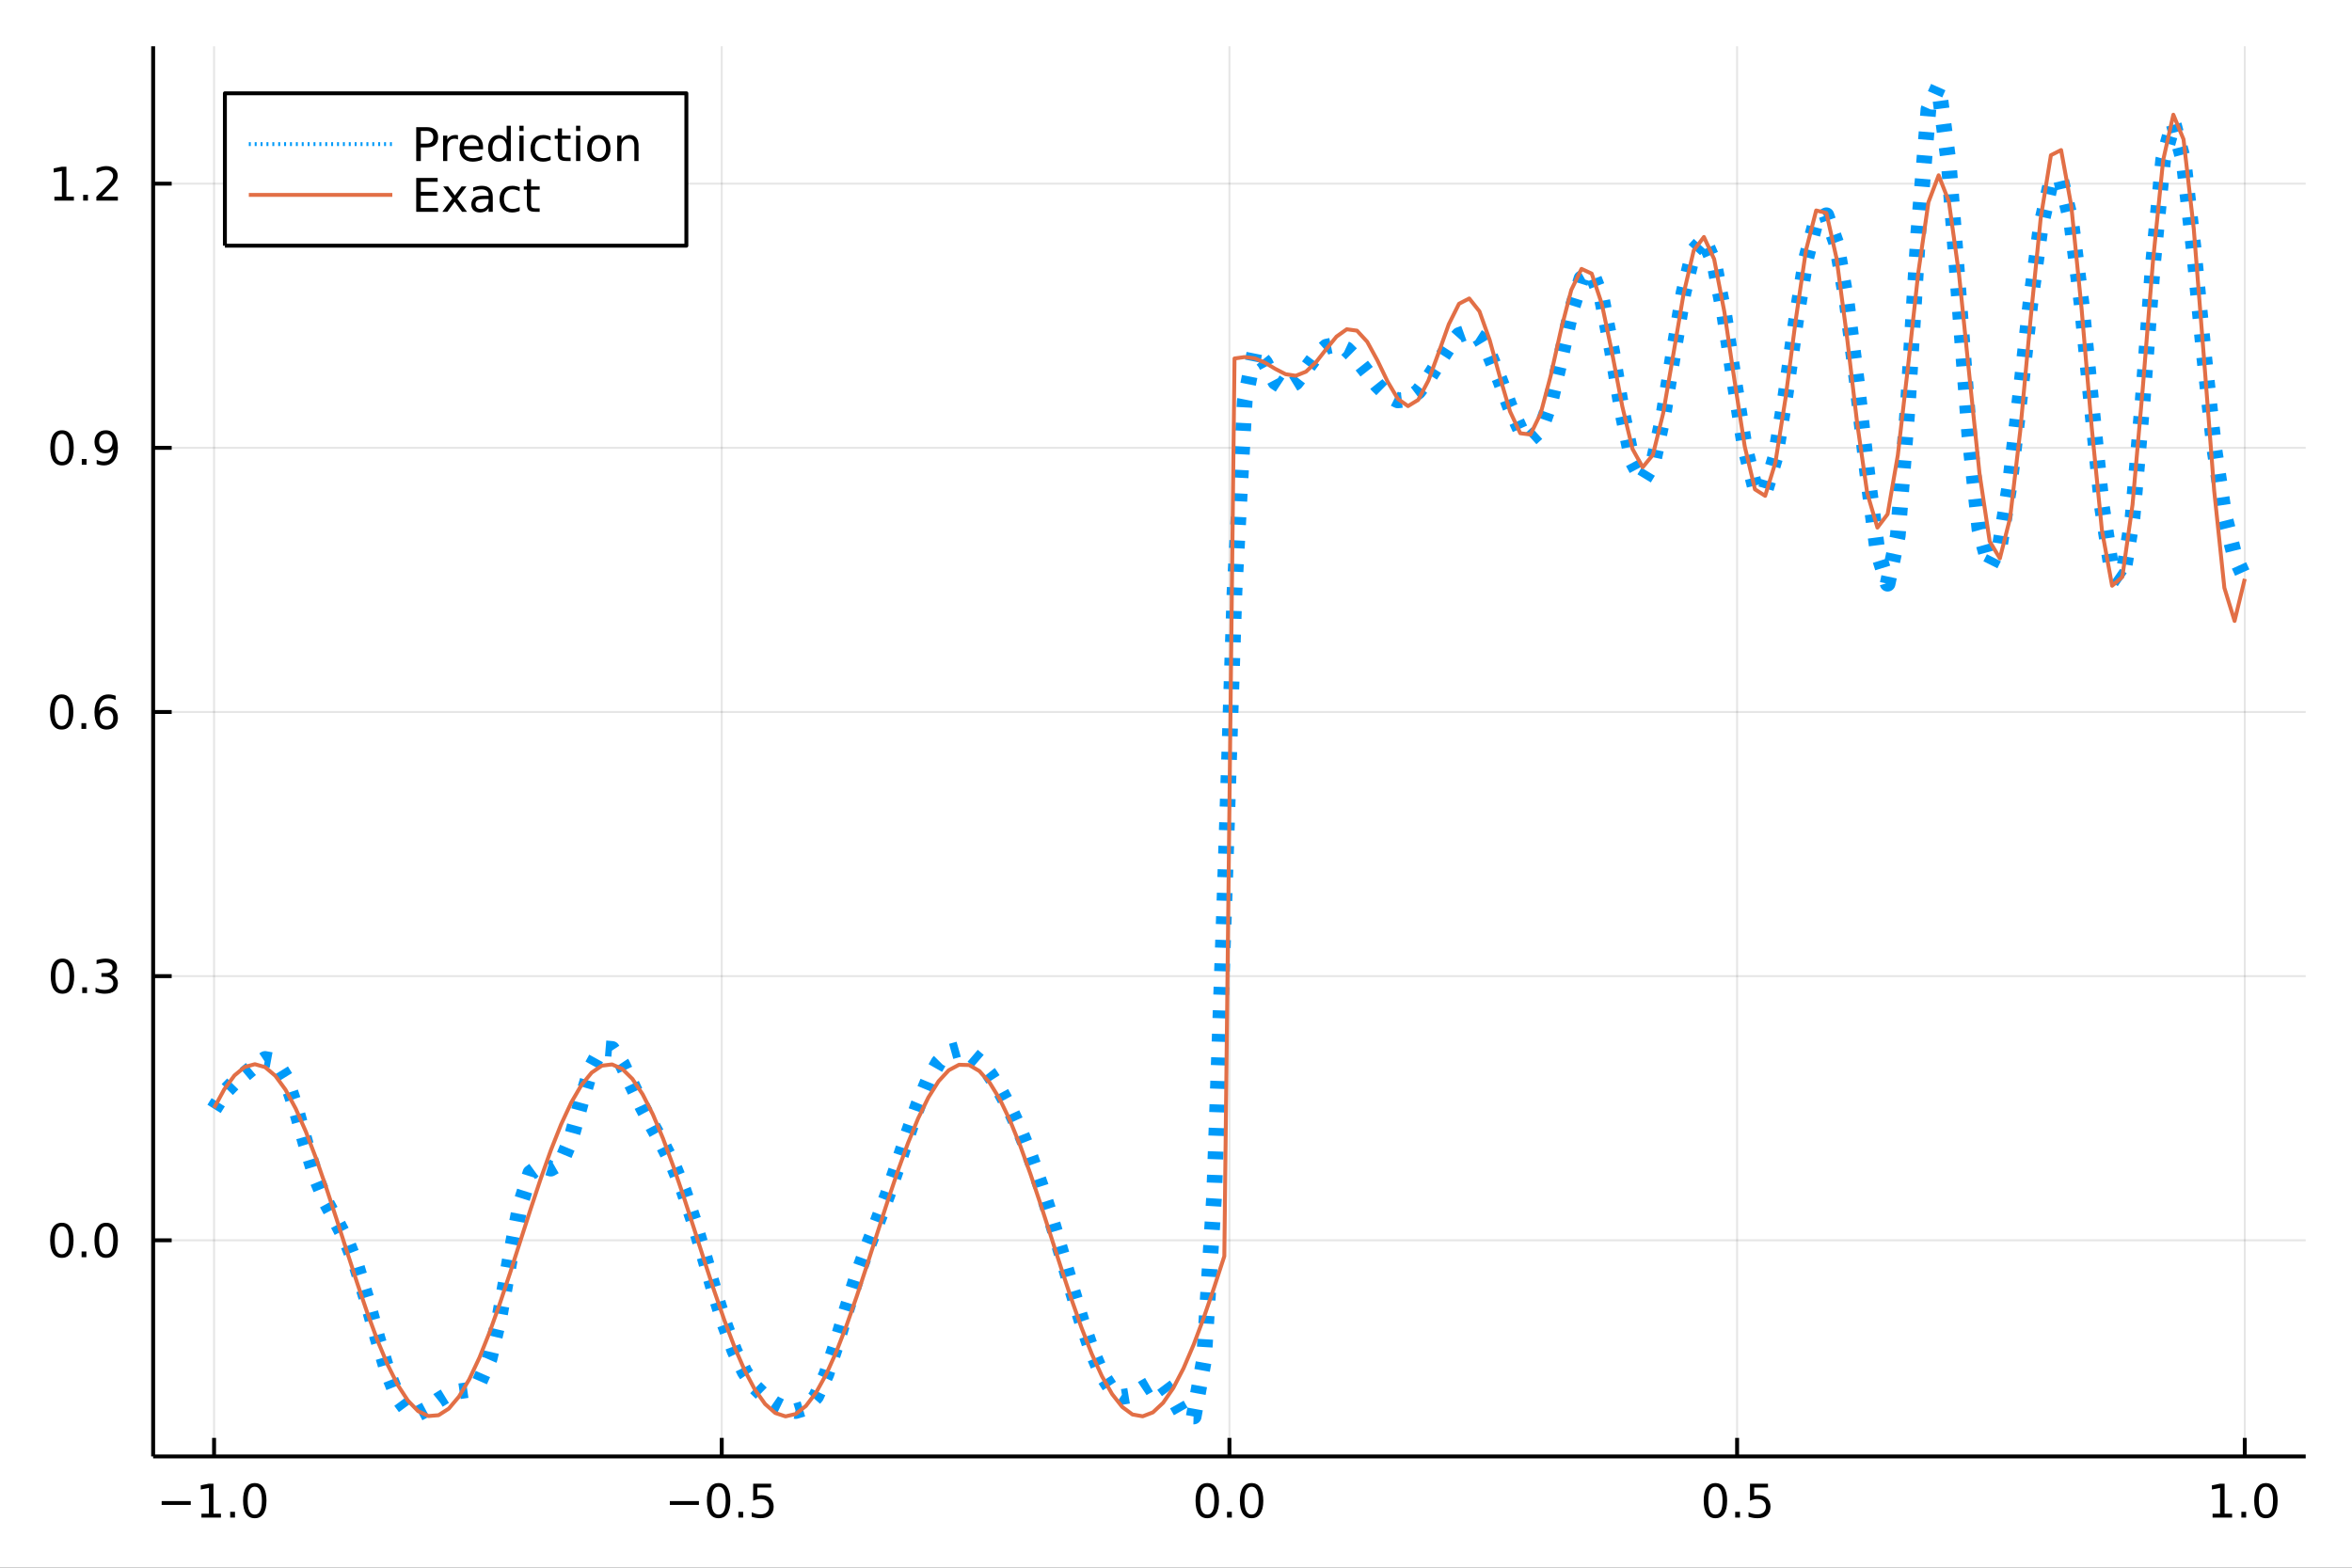<?xml version="1.0" encoding="utf-8"?>
<svg xmlns="http://www.w3.org/2000/svg" xmlns:xlink="http://www.w3.org/1999/xlink" width="600" height="400" viewBox="0 0 2400 1600">
<rect x="0" y="0" width="2400" height="1600" fill="#333333" stroke="none"/>
<defs>
  <clipPath id="clip270">
    <rect x="0" y="0" width="2400" height="1600"/>
  </clipPath>
</defs>
<path clip-path="url(#clip270)" d="
M0 1600 L2400 1600 L2400 0 L0 0  Z
  " fill="#ffffff" fill-rule="evenodd" fill-opacity="1"/>
<defs>
  <clipPath id="clip271">
    <rect x="480" y="0" width="1681" height="1600"/>
  </clipPath>
</defs>
<path clip-path="url(#clip270)" d="
M156.274 1486.45 L2352.76 1486.45 L2352.76 47.244 L156.274 47.244  Z
  " fill="#ffffff" fill-rule="evenodd" fill-opacity="1"/>
<defs>
  <clipPath id="clip272">
    <rect x="156" y="47" width="2197" height="1440"/>
  </clipPath>
</defs>
<polyline clip-path="url(#clip272)" style="stroke:#000000; stroke-linecap:butt; stroke-linejoin:round; stroke-width:2; stroke-opacity:0.1; fill:none" points="
  218.439,1486.45 218.439,47.244 
  "/>
<polyline clip-path="url(#clip272)" style="stroke:#000000; stroke-linecap:butt; stroke-linejoin:round; stroke-width:2; stroke-opacity:0.1; fill:none" points="
  736.477,1486.45 736.477,47.244 
  "/>
<polyline clip-path="url(#clip272)" style="stroke:#000000; stroke-linecap:butt; stroke-linejoin:round; stroke-width:2; stroke-opacity:0.1; fill:none" points="
  1254.52,1486.45 1254.52,47.244 
  "/>
<polyline clip-path="url(#clip272)" style="stroke:#000000; stroke-linecap:butt; stroke-linejoin:round; stroke-width:2; stroke-opacity:0.1; fill:none" points="
  1772.55,1486.45 1772.55,47.244 
  "/>
<polyline clip-path="url(#clip272)" style="stroke:#000000; stroke-linecap:butt; stroke-linejoin:round; stroke-width:2; stroke-opacity:0.1; fill:none" points="
  2290.59,1486.45 2290.59,47.244 
  "/>
<polyline clip-path="url(#clip270)" style="stroke:#000000; stroke-linecap:butt; stroke-linejoin:round; stroke-width:4; stroke-opacity:1; fill:none" points="
  156.274,1486.45 2352.76,1486.45 
  "/>
<polyline clip-path="url(#clip270)" style="stroke:#000000; stroke-linecap:butt; stroke-linejoin:round; stroke-width:4; stroke-opacity:1; fill:none" points="
  218.439,1486.45 218.439,1467.55 
  "/>
<polyline clip-path="url(#clip270)" style="stroke:#000000; stroke-linecap:butt; stroke-linejoin:round; stroke-width:4; stroke-opacity:1; fill:none" points="
  736.477,1486.45 736.477,1467.55 
  "/>
<polyline clip-path="url(#clip270)" style="stroke:#000000; stroke-linecap:butt; stroke-linejoin:round; stroke-width:4; stroke-opacity:1; fill:none" points="
  1254.52,1486.45 1254.52,1467.55 
  "/>
<polyline clip-path="url(#clip270)" style="stroke:#000000; stroke-linecap:butt; stroke-linejoin:round; stroke-width:4; stroke-opacity:1; fill:none" points="
  1772.55,1486.45 1772.55,1467.55 
  "/>
<polyline clip-path="url(#clip270)" style="stroke:#000000; stroke-linecap:butt; stroke-linejoin:round; stroke-width:4; stroke-opacity:1; fill:none" points="
  2290.59,1486.45 2290.59,1467.55 
  "/>
<path clip-path="url(#clip270)" d="M164.967 1532.02 L194.643 1532.02 L194.643 1535.95 L164.967 1535.95 L164.967 1532.02 Z" fill="#000000" fill-rule="evenodd" fill-opacity="1" /><path clip-path="url(#clip270)" d="M205.545 1544.91 L213.184 1544.91 L213.184 1518.55 L204.874 1520.21 L204.874 1515.95 L213.138 1514.29 L217.814 1514.29 L217.814 1544.91 L225.453 1544.91 L225.453 1548.85 L205.545 1548.85 L205.545 1544.91 Z" fill="#000000" fill-rule="evenodd" fill-opacity="1" /><path clip-path="url(#clip270)" d="M234.897 1542.97 L239.781 1542.97 L239.781 1548.85 L234.897 1548.85 L234.897 1542.97 Z" fill="#000000" fill-rule="evenodd" fill-opacity="1" /><path clip-path="url(#clip270)" d="M259.966 1517.37 Q256.355 1517.37 254.527 1520.93 Q252.721 1524.47 252.721 1531.6 Q252.721 1538.71 254.527 1542.27 Q256.355 1545.82 259.966 1545.82 Q263.601 1545.82 265.406 1542.27 Q267.235 1538.71 267.235 1531.6 Q267.235 1524.47 265.406 1520.93 Q263.601 1517.37 259.966 1517.37 M259.966 1513.66 Q265.776 1513.66 268.832 1518.27 Q271.911 1522.85 271.911 1531.6 Q271.911 1540.33 268.832 1544.94 Q265.776 1549.52 259.966 1549.52 Q254.156 1549.52 251.077 1544.94 Q248.022 1540.33 248.022 1531.6 Q248.022 1522.85 251.077 1518.27 Q254.156 1513.66 259.966 1513.66 Z" fill="#000000" fill-rule="evenodd" fill-opacity="1" /><path clip-path="url(#clip270)" d="M683.503 1532.02 L713.178 1532.02 L713.178 1535.95 L683.503 1535.95 L683.503 1532.02 Z" fill="#000000" fill-rule="evenodd" fill-opacity="1" /><path clip-path="url(#clip270)" d="M733.271 1517.37 Q729.66 1517.37 727.831 1520.93 Q726.026 1524.47 726.026 1531.6 Q726.026 1538.71 727.831 1542.27 Q729.66 1545.82 733.271 1545.82 Q736.905 1545.82 738.711 1542.27 Q740.539 1538.71 740.539 1531.6 Q740.539 1524.47 738.711 1520.93 Q736.905 1517.37 733.271 1517.37 M733.271 1513.66 Q739.081 1513.66 742.137 1518.27 Q745.215 1522.85 745.215 1531.6 Q745.215 1540.33 742.137 1544.94 Q739.081 1549.52 733.271 1549.52 Q727.461 1549.52 724.382 1544.94 Q721.327 1540.33 721.327 1531.6 Q721.327 1522.85 724.382 1518.27 Q727.461 1513.66 733.271 1513.66 Z" fill="#000000" fill-rule="evenodd" fill-opacity="1" /><path clip-path="url(#clip270)" d="M753.433 1542.97 L758.317 1542.97 L758.317 1548.85 L753.433 1548.85 L753.433 1542.97 Z" fill="#000000" fill-rule="evenodd" fill-opacity="1" /><path clip-path="url(#clip270)" d="M768.548 1514.29 L786.905 1514.29 L786.905 1518.22 L772.831 1518.22 L772.831 1526.7 Q773.849 1526.35 774.868 1526.19 Q775.886 1526 776.905 1526 Q782.692 1526 786.072 1529.17 Q789.451 1532.34 789.451 1537.76 Q789.451 1543.34 785.979 1546.44 Q782.507 1549.52 776.187 1549.52 Q774.011 1549.52 771.743 1549.15 Q769.498 1548.78 767.09 1548.04 L767.09 1543.34 Q769.173 1544.47 771.396 1545.03 Q773.618 1545.58 776.095 1545.58 Q780.099 1545.58 782.437 1543.48 Q784.775 1541.37 784.775 1537.76 Q784.775 1534.15 782.437 1532.04 Q780.099 1529.94 776.095 1529.94 Q774.22 1529.94 772.345 1530.35 Q770.493 1530.77 768.548 1531.65 L768.548 1514.29 Z" fill="#000000" fill-rule="evenodd" fill-opacity="1" /><path clip-path="url(#clip270)" d="M1231.9 1517.37 Q1228.29 1517.37 1226.46 1520.93 Q1224.65 1524.47 1224.65 1531.6 Q1224.65 1538.71 1226.46 1542.27 Q1228.29 1545.82 1231.9 1545.82 Q1235.53 1545.82 1237.34 1542.27 Q1239.17 1538.71 1239.17 1531.6 Q1239.17 1524.47 1237.34 1520.93 Q1235.53 1517.37 1231.9 1517.37 M1231.9 1513.66 Q1237.71 1513.66 1240.77 1518.27 Q1243.84 1522.85 1243.84 1531.6 Q1243.84 1540.33 1240.77 1544.94 Q1237.71 1549.52 1231.9 1549.52 Q1226.09 1549.52 1223.01 1544.94 Q1219.96 1540.33 1219.96 1531.6 Q1219.96 1522.85 1223.01 1518.27 Q1226.09 1513.66 1231.9 1513.66 Z" fill="#000000" fill-rule="evenodd" fill-opacity="1" /><path clip-path="url(#clip270)" d="M1252.06 1542.97 L1256.95 1542.97 L1256.95 1548.85 L1252.06 1548.85 L1252.06 1542.97 Z" fill="#000000" fill-rule="evenodd" fill-opacity="1" /><path clip-path="url(#clip270)" d="M1277.13 1517.37 Q1273.52 1517.37 1271.69 1520.93 Q1269.89 1524.47 1269.89 1531.6 Q1269.89 1538.71 1271.69 1542.27 Q1273.52 1545.82 1277.13 1545.82 Q1280.76 1545.82 1282.57 1542.27 Q1284.4 1538.71 1284.4 1531.6 Q1284.4 1524.47 1282.57 1520.93 Q1280.76 1517.37 1277.13 1517.37 M1277.13 1513.66 Q1282.94 1513.66 1286 1518.27 Q1289.08 1522.85 1289.08 1531.6 Q1289.08 1540.33 1286 1544.94 Q1282.94 1549.52 1277.13 1549.52 Q1271.32 1549.52 1268.24 1544.94 Q1265.19 1540.33 1265.19 1531.6 Q1265.19 1522.85 1268.24 1518.27 Q1271.32 1513.66 1277.13 1513.66 Z" fill="#000000" fill-rule="evenodd" fill-opacity="1" /><path clip-path="url(#clip270)" d="M1750.44 1517.37 Q1746.82 1517.37 1745 1520.93 Q1743.19 1524.47 1743.19 1531.6 Q1743.19 1538.71 1745 1542.27 Q1746.82 1545.82 1750.44 1545.82 Q1754.07 1545.82 1755.88 1542.27 Q1757.7 1538.71 1757.7 1531.6 Q1757.7 1524.47 1755.88 1520.93 Q1754.07 1517.37 1750.44 1517.37 M1750.44 1513.66 Q1756.25 1513.66 1759.3 1518.27 Q1762.38 1522.85 1762.38 1531.6 Q1762.38 1540.33 1759.3 1544.94 Q1756.25 1549.52 1750.44 1549.52 Q1744.63 1549.52 1741.55 1544.94 Q1738.49 1540.33 1738.49 1531.6 Q1738.49 1522.85 1741.55 1518.27 Q1744.63 1513.66 1750.44 1513.66 Z" fill="#000000" fill-rule="evenodd" fill-opacity="1" /><path clip-path="url(#clip270)" d="M1770.6 1542.97 L1775.48 1542.97 L1775.48 1548.85 L1770.6 1548.85 L1770.6 1542.97 Z" fill="#000000" fill-rule="evenodd" fill-opacity="1" /><path clip-path="url(#clip270)" d="M1785.71 1514.29 L1804.07 1514.29 L1804.07 1518.22 L1790 1518.22 L1790 1526.7 Q1791.01 1526.35 1792.03 1526.19 Q1793.05 1526 1794.07 1526 Q1799.86 1526 1803.24 1529.17 Q1806.62 1532.34 1806.62 1537.76 Q1806.62 1543.34 1803.14 1546.44 Q1799.67 1549.52 1793.35 1549.52 Q1791.18 1549.52 1788.91 1549.15 Q1786.66 1548.78 1784.25 1548.04 L1784.25 1543.34 Q1786.34 1544.47 1788.56 1545.03 Q1790.78 1545.58 1793.26 1545.58 Q1797.26 1545.58 1799.6 1543.48 Q1801.94 1541.37 1801.94 1537.76 Q1801.94 1534.15 1799.6 1532.04 Q1797.26 1529.94 1793.26 1529.94 Q1791.38 1529.94 1789.51 1530.35 Q1787.66 1530.77 1785.71 1531.65 L1785.71 1514.29 Z" fill="#000000" fill-rule="evenodd" fill-opacity="1" /><path clip-path="url(#clip270)" d="M2257.74 1544.91 L2265.38 1544.91 L2265.38 1518.55 L2257.07 1520.21 L2257.07 1515.95 L2265.34 1514.29 L2270.01 1514.29 L2270.01 1544.91 L2277.65 1544.91 L2277.65 1548.85 L2257.74 1548.85 L2257.74 1544.91 Z" fill="#000000" fill-rule="evenodd" fill-opacity="1" /><path clip-path="url(#clip270)" d="M2287.1 1542.97 L2291.98 1542.97 L2291.98 1548.85 L2287.1 1548.85 L2287.1 1542.97 Z" fill="#000000" fill-rule="evenodd" fill-opacity="1" /><path clip-path="url(#clip270)" d="M2312.17 1517.37 Q2308.55 1517.37 2306.73 1520.93 Q2304.92 1524.47 2304.92 1531.6 Q2304.92 1538.71 2306.73 1542.27 Q2308.55 1545.82 2312.17 1545.82 Q2315.8 1545.82 2317.61 1542.27 Q2319.43 1538.71 2319.43 1531.6 Q2319.43 1524.47 2317.61 1520.93 Q2315.8 1517.37 2312.17 1517.37 M2312.17 1513.66 Q2317.98 1513.66 2321.03 1518.27 Q2324.11 1522.85 2324.11 1531.6 Q2324.11 1540.33 2321.03 1544.94 Q2317.98 1549.52 2312.17 1549.52 Q2306.36 1549.52 2303.28 1544.94 Q2300.22 1540.33 2300.22 1531.6 Q2300.22 1522.85 2303.28 1518.27 Q2306.36 1513.66 2312.17 1513.66 Z" fill="#000000" fill-rule="evenodd" fill-opacity="1" /><polyline clip-path="url(#clip272)" style="stroke:#000000; stroke-linecap:butt; stroke-linejoin:round; stroke-width:2; stroke-opacity:0.1; fill:none" points="
  156.274,1265.86 2352.76,1265.86 
  "/>
<polyline clip-path="url(#clip272)" style="stroke:#000000; stroke-linecap:butt; stroke-linejoin:round; stroke-width:2; stroke-opacity:0.1; fill:none" points="
  156.274,996.257 2352.76,996.257 
  "/>
<polyline clip-path="url(#clip272)" style="stroke:#000000; stroke-linecap:butt; stroke-linejoin:round; stroke-width:2; stroke-opacity:0.1; fill:none" points="
  156.274,726.653 2352.76,726.653 
  "/>
<polyline clip-path="url(#clip272)" style="stroke:#000000; stroke-linecap:butt; stroke-linejoin:round; stroke-width:2; stroke-opacity:0.1; fill:none" points="
  156.274,457.049 2352.76,457.049 
  "/>
<polyline clip-path="url(#clip272)" style="stroke:#000000; stroke-linecap:butt; stroke-linejoin:round; stroke-width:2; stroke-opacity:0.1; fill:none" points="
  156.274,187.445 2352.76,187.445 
  "/>
<polyline clip-path="url(#clip270)" style="stroke:#000000; stroke-linecap:butt; stroke-linejoin:round; stroke-width:4; stroke-opacity:1; fill:none" points="
  156.274,1486.45 156.274,47.244 
  "/>
<polyline clip-path="url(#clip270)" style="stroke:#000000; stroke-linecap:butt; stroke-linejoin:round; stroke-width:4; stroke-opacity:1; fill:none" points="
  156.274,1265.86 175.172,1265.86 
  "/>
<polyline clip-path="url(#clip270)" style="stroke:#000000; stroke-linecap:butt; stroke-linejoin:round; stroke-width:4; stroke-opacity:1; fill:none" points="
  156.274,996.257 175.172,996.257 
  "/>
<polyline clip-path="url(#clip270)" style="stroke:#000000; stroke-linecap:butt; stroke-linejoin:round; stroke-width:4; stroke-opacity:1; fill:none" points="
  156.274,726.653 175.172,726.653 
  "/>
<polyline clip-path="url(#clip270)" style="stroke:#000000; stroke-linecap:butt; stroke-linejoin:round; stroke-width:4; stroke-opacity:1; fill:none" points="
  156.274,457.049 175.172,457.049 
  "/>
<polyline clip-path="url(#clip270)" style="stroke:#000000; stroke-linecap:butt; stroke-linejoin:round; stroke-width:4; stroke-opacity:1; fill:none" points="
  156.274,187.445 175.172,187.445 
  "/>
<path clip-path="url(#clip270)" d="M63.099 1251.66 Q59.487 1251.66 57.659 1255.22 Q55.853 1258.77 55.853 1265.9 Q55.853 1273 57.659 1276.57 Q59.487 1280.11 63.099 1280.11 Q66.733 1280.11 68.538 1276.57 Q70.367 1273 70.367 1265.9 Q70.367 1258.77 68.538 1255.22 Q66.733 1251.66 63.099 1251.66 M63.099 1247.96 Q68.909 1247.96 71.964 1252.56 Q75.043 1257.15 75.043 1265.9 Q75.043 1274.62 71.964 1279.23 Q68.909 1283.81 63.099 1283.81 Q57.288 1283.81 54.21 1279.23 Q51.154 1274.62 51.154 1265.9 Q51.154 1257.15 54.21 1252.56 Q57.288 1247.96 63.099 1247.96 Z" fill="#000000" fill-rule="evenodd" fill-opacity="1" /><path clip-path="url(#clip270)" d="M83.26 1277.26 L88.145 1277.26 L88.145 1283.14 L83.26 1283.14 L83.26 1277.26 Z" fill="#000000" fill-rule="evenodd" fill-opacity="1" /><path clip-path="url(#clip270)" d="M108.33 1251.66 Q104.719 1251.66 102.89 1255.22 Q101.084 1258.77 101.084 1265.9 Q101.084 1273 102.89 1276.57 Q104.719 1280.11 108.33 1280.11 Q111.964 1280.11 113.77 1276.57 Q115.598 1273 115.598 1265.9 Q115.598 1258.77 113.77 1255.22 Q111.964 1251.66 108.33 1251.66 M108.33 1247.96 Q114.14 1247.96 117.195 1252.56 Q120.274 1257.15 120.274 1265.9 Q120.274 1274.62 117.195 1279.23 Q114.14 1283.81 108.33 1283.81 Q102.52 1283.81 99.441 1279.23 Q96.385 1274.62 96.385 1265.9 Q96.385 1257.15 99.441 1252.56 Q102.52 1247.96 108.33 1247.96 Z" fill="#000000" fill-rule="evenodd" fill-opacity="1" /><path clip-path="url(#clip270)" d="M63.747 982.056 Q60.136 982.056 58.307 985.621 Q56.501 989.162 56.501 996.292 Q56.501 1003.4 58.307 1006.96 Q60.136 1010.5 63.747 1010.5 Q67.381 1010.5 69.186 1006.96 Q71.015 1003.4 71.015 996.292 Q71.015 989.162 69.186 985.621 Q67.381 982.056 63.747 982.056 M63.747 978.352 Q69.557 978.352 72.612 982.959 Q75.691 987.542 75.691 996.292 Q75.691 1005.02 72.612 1009.63 Q69.557 1014.21 63.747 1014.21 Q57.937 1014.21 54.858 1009.63 Q51.802 1005.02 51.802 996.292 Q51.802 987.542 54.858 982.959 Q57.937 978.352 63.747 978.352 Z" fill="#000000" fill-rule="evenodd" fill-opacity="1" /><path clip-path="url(#clip270)" d="M83.909 1007.66 L88.793 1007.66 L88.793 1013.54 L83.909 1013.54 L83.909 1007.66 Z" fill="#000000" fill-rule="evenodd" fill-opacity="1" /><path clip-path="url(#clip270)" d="M113.145 994.903 Q116.501 995.621 118.376 997.889 Q120.274 1000.16 120.274 1003.49 Q120.274 1008.61 116.756 1011.41 Q113.237 1014.21 106.756 1014.21 Q104.58 1014.21 102.265 1013.77 Q99.973 1013.35 97.52 1012.5 L97.52 1007.98 Q99.464 1009.12 101.779 1009.69 Q104.094 1010.27 106.617 1010.27 Q111.015 1010.27 113.307 1008.54 Q115.621 1006.8 115.621 1003.49 Q115.621 1000.44 113.469 998.722 Q111.339 996.986 107.52 996.986 L103.492 996.986 L103.492 993.144 L107.705 993.144 Q111.154 993.144 112.983 991.778 Q114.811 990.389 114.811 987.796 Q114.811 985.134 112.913 983.722 Q111.038 982.287 107.52 982.287 Q105.598 982.287 103.399 982.704 Q101.2 983.121 98.561 984 L98.561 979.834 Q101.223 979.093 103.538 978.722 Q105.876 978.352 107.936 978.352 Q113.26 978.352 116.362 980.783 Q119.464 983.19 119.464 987.31 Q119.464 990.181 117.82 992.171 Q116.177 994.139 113.145 994.903 Z" fill="#000000" fill-rule="evenodd" fill-opacity="1" /><path clip-path="url(#clip270)" d="M62.937 712.452 Q59.325 712.452 57.497 716.016 Q55.691 719.558 55.691 726.688 Q55.691 733.794 57.497 737.359 Q59.325 740.901 62.937 740.901 Q66.571 740.901 68.376 737.359 Q70.205 733.794 70.205 726.688 Q70.205 719.558 68.376 716.016 Q66.571 712.452 62.937 712.452 M62.937 708.748 Q68.747 708.748 71.802 713.354 Q74.881 717.938 74.881 726.688 Q74.881 735.415 71.802 740.021 Q68.747 744.604 62.937 744.604 Q57.126 744.604 54.048 740.021 Q50.992 735.415 50.992 726.688 Q50.992 717.938 54.048 713.354 Q57.126 708.748 62.937 708.748 Z" fill="#000000" fill-rule="evenodd" fill-opacity="1" /><path clip-path="url(#clip270)" d="M83.098 738.053 L87.983 738.053 L87.983 743.933 L83.098 743.933 L83.098 738.053 Z" fill="#000000" fill-rule="evenodd" fill-opacity="1" /><path clip-path="url(#clip270)" d="M108.746 724.79 Q105.598 724.79 103.746 726.942 Q101.918 729.095 101.918 732.845 Q101.918 736.572 103.746 738.748 Q105.598 740.901 108.746 740.901 Q111.895 740.901 113.723 738.748 Q115.575 736.572 115.575 732.845 Q115.575 729.095 113.723 726.942 Q111.895 724.79 108.746 724.79 M118.029 710.137 L118.029 714.396 Q116.27 713.563 114.464 713.123 Q112.682 712.683 110.922 712.683 Q106.293 712.683 103.839 715.808 Q101.409 718.933 101.061 725.253 Q102.427 723.239 104.487 722.174 Q106.547 721.086 109.024 721.086 Q114.233 721.086 117.242 724.257 Q120.274 727.405 120.274 732.845 Q120.274 738.169 117.126 741.387 Q113.978 744.604 108.746 744.604 Q102.751 744.604 99.58 740.021 Q96.409 735.415 96.409 726.688 Q96.409 718.493 100.297 713.632 Q104.186 708.748 110.737 708.748 Q112.496 708.748 114.279 709.095 Q116.084 709.442 118.029 710.137 Z" fill="#000000" fill-rule="evenodd" fill-opacity="1" /><path clip-path="url(#clip270)" d="M63.284 442.848 Q59.673 442.848 57.844 446.412 Q56.038 449.954 56.038 457.084 Q56.038 464.19 57.844 467.755 Q59.673 471.297 63.284 471.297 Q66.918 471.297 68.724 467.755 Q70.552 464.19 70.552 457.084 Q70.552 449.954 68.724 446.412 Q66.918 442.848 63.284 442.848 M63.284 439.144 Q69.094 439.144 72.149 443.75 Q75.228 448.334 75.228 457.084 Q75.228 465.81 72.149 470.417 Q69.094 475 63.284 475 Q57.474 475 54.395 470.417 Q51.339 465.81 51.339 457.084 Q51.339 448.334 54.395 443.75 Q57.474 439.144 63.284 439.144 Z" fill="#000000" fill-rule="evenodd" fill-opacity="1" /><path clip-path="url(#clip270)" d="M83.446 468.449 L88.33 468.449 L88.33 474.329 L83.446 474.329 L83.446 468.449 Z" fill="#000000" fill-rule="evenodd" fill-opacity="1" /><path clip-path="url(#clip270)" d="M98.654 473.611 L98.654 469.352 Q100.413 470.185 102.219 470.625 Q104.024 471.065 105.76 471.065 Q110.39 471.065 112.82 467.963 Q115.274 464.838 115.621 458.496 Q114.279 460.486 112.219 461.551 Q110.158 462.616 107.658 462.616 Q102.473 462.616 99.441 459.491 Q96.432 456.343 96.432 450.903 Q96.432 445.579 99.58 442.361 Q102.728 439.144 107.959 439.144 Q113.955 439.144 117.103 443.75 Q120.274 448.334 120.274 457.084 Q120.274 465.255 116.385 470.139 Q112.52 475 105.969 475 Q104.209 475 102.404 474.653 Q100.598 474.306 98.654 473.611 M107.959 458.959 Q111.108 458.959 112.936 456.806 Q114.788 454.653 114.788 450.903 Q114.788 447.176 112.936 445.024 Q111.108 442.848 107.959 442.848 Q104.811 442.848 102.959 445.024 Q101.131 447.176 101.131 450.903 Q101.131 454.653 102.959 456.806 Q104.811 458.959 107.959 458.959 Z" fill="#000000" fill-rule="evenodd" fill-opacity="1" /><path clip-path="url(#clip270)" d="M55.506 200.79 L63.145 200.79 L63.145 174.424 L54.835 176.091 L54.835 171.831 L63.099 170.165 L67.774 170.165 L67.774 200.79 L75.413 200.79 L75.413 204.725 L55.506 204.725 L55.506 200.79 Z" fill="#000000" fill-rule="evenodd" fill-opacity="1" /><path clip-path="url(#clip270)" d="M84.858 198.845 L89.742 198.845 L89.742 204.725 L84.858 204.725 L84.858 198.845 Z" fill="#000000" fill-rule="evenodd" fill-opacity="1" /><path clip-path="url(#clip270)" d="M103.955 200.79 L120.274 200.79 L120.274 204.725 L98.33 204.725 L98.33 200.79 Q100.992 198.035 105.575 193.405 Q110.182 188.753 111.362 187.41 Q113.608 184.887 114.487 183.151 Q115.39 181.392 115.39 179.702 Q115.39 176.947 113.445 175.211 Q111.524 173.475 108.422 173.475 Q106.223 173.475 103.77 174.239 Q101.339 175.003 98.561 176.554 L98.561 171.831 Q101.385 170.697 103.839 170.119 Q106.293 169.54 108.33 169.54 Q113.7 169.54 116.895 172.225 Q120.089 174.91 120.089 179.401 Q120.089 181.53 119.279 183.452 Q118.492 185.35 116.385 187.942 Q115.807 188.614 112.705 191.831 Q109.603 195.026 103.955 200.79 Z" fill="#000000" fill-rule="evenodd" fill-opacity="1" /><polyline clip-path="url(#clip272)" style="stroke:#009af9; stroke-linecap:butt; stroke-linejoin:round; stroke-width:16; stroke-opacity:1; fill:none" stroke-dasharray="8, 16" points="
  218.439,1131.76 228.852,1115.13 239.264,1104.51 249.677,1096.41 260.09,1087.68 270.503,1080.77 280.916,1082.7 291.329,1099.53 301.741,1130.65 312.154,1168.11 
  322.567,1202.01 332.98,1227.38 343.393,1246.69 353.805,1266.73 364.218,1293.28 374.631,1327.37 385.044,1365.11 395.457,1400.03 405.87,1426.16 416.282,1440.26 
  426.695,1442.76 437.108,1437.24 447.521,1428.92 457.934,1422.56 468.347,1420.01 478.759,1418.49 489.172,1410.52 499.585,1386.81 509.998,1342.64 520.411,1284.42 
  530.824,1229.84 541.236,1196.97 551.649,1189.41 562.062,1192.74 572.475,1186.8 582.888,1161.68 593.301,1123.68 603.713,1088.56 614.126,1069.63 624.539,1070.52 
  634.952,1086.12 645.365,1108.15 655.777,1130.21 666.19,1149.92 676.603,1168.59 687.016,1189.3 697.429,1214.75 707.842,1245.78 718.254,1280.91 728.667,1317.03 
  739.08,1350.59 749.493,1378.8 759.906,1400.32 770.319,1415.46 780.731,1425.7 791.144,1432.86 801.557,1437.92 811.97,1440.16 822.383,1437.02 832.796,1425.18 
  843.208,1402.71 853.621,1371.23 864.034,1336.02 874.447,1302.83 884.86,1273.91 895.273,1247.25 905.685,1219.44 916.098,1189.04 926.511,1157.41 936.924,1127.53 
  947.337,1102.44 957.749,1084.21 968.162,1073.74 978.575,1070.82 988.988,1074.47 999.401,1083.37 1009.81,1096.3 1020.23,1112.54 1030.64,1131.85 1041.05,1154.39 
  1051.46,1180.42 1061.88,1209.98 1072.29,1242.71 1082.7,1277.66 1093.12,1313.34 1103.53,1347.68 1113.94,1378.3 1124.35,1402.71 1134.77,1418.85 1145.18,1425.66 
  1155.59,1423.9 1166.01,1416.94 1176.42,1410.93 1186.83,1413.15 1197.24,1427.1 1207.66,1445.46 1218.07,1445.72 1228.48,1388.6 1238.9,1220.4 1249.31,923.25 
  1259.72,603.398 1270.13,409.344 1280.55,357.359 1290.96,370.26 1301.37,389.922 1311.79,396.76 1322.2,390.366 1332.61,376.821 1343.02,362.97 1353.44,353.784 
  1363.85,351.621 1374.26,356.519 1384.68,366.858 1395.09,380.06 1405.5,393.192 1415.91,403.471 1426.33,408.675 1436.74,407.463 1447.15,399.638 1457.57,386.293 
  1467.98,369.826 1478.39,353.7 1488.8,341.914 1499.22,338.168 1509.63,344.87 1520.04,362.204 1530.45,387.546 1540.87,415.443 1551.28,438.33 1561.69,448.113 
  1572.11,438.646 1582.52,408.669 1592.93,363.994 1603.34,317.213 1613.76,284.152 1624.17,278.241 1634.58,304.978 1645,358.33 1655.41,421.118 1665.82,471.13 
  1676.23,490.667 1686.65,473.479 1697.06,425.487 1707.47,361.161 1717.89,298.767 1728.3,255.723 1738.71,244.278 1749.12,268.273 1759.54,321.934 1769.95,391.01 
  1780.36,456.018 1790.78,497.363 1801.19,501.631 1811.6,466.734 1822.01,402.934 1832.43,328.769 1842.84,264.266 1853.25,225.099 1863.67,219.677 1874.08,249.096 
  1884.49,308.857 1894.9,390.77 1905.32,482.45 1915.73,562.36 1926.14,595.738 1936.56,546.592 1946.97,410.584 1957.38,238.267 1967.79,111.492 1978.21,87.976 
  1988.62,167.788 1999.03,305.267 2009.45,443.425 2019.86,540.411 2030.27,577.891 2040.68,557.236 2051.1,492.158 2061.51,402.326 2071.92,308.912 2082.33,231.589 
  2092.75,186.365 2103.16,183.74 2113.57,226.827 2123.99,309.445 2134.4,414.872 2144.81,516.846 2155.22,584.514 2165.64,591.717 2176.05,528.241 2186.46,408.201 
  2196.88,269.89 2207.29,162.942 2217.7,125.345 2228.11,164.008 2238.53,254.94 2248.94,362.132 2259.35,457.04 2269.77,525.749 2280.18,567.04 2290.59,590.111 
  
  "/>
<polyline clip-path="url(#clip272)" style="stroke:#e26f46; stroke-linecap:butt; stroke-linejoin:round; stroke-width:4; stroke-opacity:1; fill:none" points="
  218.439,1130.88 228.852,1111.73 239.264,1097.61 249.677,1088.98 260.09,1086.13 270.503,1089.14 280.916,1097.91 291.329,1112.17 301.741,1131.45 312.154,1155.11 
  322.567,1182.39 332.98,1212.39 343.393,1244.13 353.805,1276.59 364.218,1308.69 374.631,1339.4 385.044,1367.71 395.457,1392.69 405.87,1413.54 416.282,1429.56 
  426.695,1440.24 437.108,1445.23 447.521,1444.37 457.934,1437.68 468.347,1425.38 478.759,1407.88 489.172,1385.74 499.585,1359.69 509.998,1330.57 520.411,1299.35 
  530.824,1267.03 541.236,1234.67 551.649,1203.33 562.062,1174.04 572.475,1147.74 582.888,1125.29 593.301,1107.43 603.713,1094.75 614.126,1087.64 624.539,1086.36 
  634.952,1090.93 645.365,1101.21 655.777,1116.87 666.19,1137.39 676.603,1162.1 687.016,1190.2 697.429,1220.76 707.842,1252.8 718.254,1285.27 728.667,1317.1 
  739.08,1347.26 749.493,1374.76 759.906,1398.71 770.319,1418.33 780.731,1432.96 791.144,1442.15 801.557,1445.58 811.97,1443.14 822.383,1434.92 832.796,1421.18 
  843.208,1402.37 853.621,1379.11 864.034,1352.15 874.447,1322.37 884.86,1290.75 895.273,1258.32 905.685,1226.13 916.098,1195.24 926.511,1166.66 936.924,1141.31 
  947.337,1120.03 957.749,1103.51 968.162,1092.28 978.575,1086.72 988.988,1087.01 999.401,1093.14 1009.81,1104.9 1020.23,1121.91 1030.64,1143.63 1041.05,1169.33 
  1051.46,1198.19 1061.88,1229.25 1072.29,1261.51 1082.7,1293.9 1093.12,1325.39 1103.53,1354.93 1113.94,1381.57 1124.35,1404.42 1134.77,1422.76 1145.18,1435.97 
  1155.59,1443.64 1166.01,1445.5 1176.42,1441.5 1186.83,1431.76 1197.24,1416.61 1207.66,1396.55 1218.07,1372.21 1228.48,1344.41 1238.9,1314.04 1249.31,1282.1 
  1259.72,365.876 1270.13,364.39 1280.55,365.742 1290.96,370.242 1301.37,376.512 1311.79,381.901 1322.2,383.497 1332.61,379.35 1343.02,369.465 1353.44,356.138 
  1363.85,343.456 1374.26,336.048 1384.68,337.469 1395.09,348.773 1405.5,367.785 1415.91,389.422 1426.33,407.041 1436.74,414.473 1447.15,408.111 1457.57,388.371 
  1467.98,359.977 1478.39,330.878 1488.8,310.023 1499.22,304.62 1509.63,317.717 1520.04,346.896 1530.45,384.58 1540.87,419.978 1551.28,442.179 1561.69,443.494 
  1572.11,422.046 1582.52,382.737 1592.93,336.206 1603.34,295.956 1613.76,274.44 1624.17,279.225 1634.58,310.418 1645,360.217 1655.41,414.808 1665.82,458.203 
  1676.23,476.912 1686.65,464.118 1697.06,422.048 1707.47,361.749 1717.89,300.216 1728.3,255.599 1738.71,241.858 1749.12,264.422 1759.54,318.201 1769.95,388.653 
  1780.36,455.697 1790.78,499.438 1801.19,506.063 1811.6,472.171 1822.01,406.177 1832.43,326.277 1842.84,255.438 1853.25,214.799 1863.67,217.368 1874.08,263.905 
  1884.49,342.27 1894.9,430.56 1905.32,503.225 1915.73,538.461 1926.14,524.74 1936.56,464.529 1946.97,374.002 1957.38,278.718 1967.79,206.407 1978.21,178.9 
  1988.62,205.556 1999.03,280.152 2009.45,382.258 2019.86,482.822 2030.27,552.432 2040.68,569.916 2051.1,528.764 2061.51,439.423 2071.92,326.694 2082.33,222.852 
  2092.75,158.409 2103.16,153.152 2113.57,210.092 2123.99,314.167 2134.4,436.198 2144.81,541.064 2155.22,597.809 2165.64,588.774 2176.05,515.063 2186.46,396.651 
  2196.88,266.991 2207.29,163.57 2217.7,117.065 2228.11,142.258 2238.53,233.378 2248.94,365.336 2259.35,500.622 2269.77,599.968 2280.18,633.739 2290.59,590.766 
  
  "/>
<path clip-path="url(#clip270)" d="
M229.49 250.738 L700.371 250.738 L700.371 95.218 L229.49 95.218  Z
  " fill="#ffffff" fill-rule="evenodd" fill-opacity="1"/>
<polyline clip-path="url(#clip270)" style="stroke:#000000; stroke-linecap:butt; stroke-linejoin:round; stroke-width:4; stroke-opacity:1; fill:none" points="
  229.49,250.738 700.371,250.738 700.371,95.218 229.49,95.218 229.49,250.738 
  "/>
<polyline clip-path="url(#clip270)" style="stroke:#009af9; stroke-linecap:butt; stroke-linejoin:round; stroke-width:4; stroke-opacity:1; fill:none" stroke-dasharray="2, 4" points="
  253.896,147.058 400.328,147.058 
  "/>
<path clip-path="url(#clip270)" d="M429.409 133.62 L429.409 146.606 L435.289 146.606 Q438.552 146.606 440.335 144.916 Q442.117 143.227 442.117 140.102 Q442.117 137 440.335 135.31 Q438.552 133.62 435.289 133.62 L429.409 133.62 M424.733 129.778 L435.289 129.778 Q441.099 129.778 444.062 132.416 Q447.048 135.032 447.048 140.102 Q447.048 145.217 444.062 147.833 Q441.099 150.449 435.289 150.449 L429.409 150.449 L429.409 164.338 L424.733 164.338 L424.733 129.778 Z" fill="#000000" fill-rule="evenodd" fill-opacity="1" /><path clip-path="url(#clip270)" d="M467.325 142.393 Q466.608 141.977 465.751 141.791 Q464.918 141.583 463.899 141.583 Q460.288 141.583 458.344 143.944 Q456.423 146.282 456.423 150.68 L456.423 164.338 L452.14 164.338 L452.14 138.412 L456.423 138.412 L456.423 142.44 Q457.765 140.078 459.918 138.944 Q462.071 137.787 465.149 137.787 Q465.589 137.787 466.122 137.856 Q466.654 137.903 467.302 138.018 L467.325 142.393 Z" fill="#000000" fill-rule="evenodd" fill-opacity="1" /><path clip-path="url(#clip270)" d="M492.927 150.31 L492.927 152.393 L473.344 152.393 Q473.622 156.791 475.983 159.106 Q478.367 161.398 482.603 161.398 Q485.057 161.398 487.348 160.796 Q489.663 160.194 491.932 158.99 L491.932 163.018 Q489.64 163.99 487.233 164.5 Q484.825 165.009 482.348 165.009 Q476.145 165.009 472.511 161.398 Q468.899 157.787 468.899 151.629 Q468.899 145.264 472.325 141.537 Q475.774 137.787 481.608 137.787 Q486.839 137.787 489.872 141.166 Q492.927 144.523 492.927 150.31 M488.668 149.06 Q488.622 145.565 486.7 143.481 Q484.802 141.398 481.654 141.398 Q478.089 141.398 475.936 143.412 Q473.807 145.426 473.483 149.083 L488.668 149.06 Z" fill="#000000" fill-rule="evenodd" fill-opacity="1" /><path clip-path="url(#clip270)" d="M516.978 142.347 L516.978 128.319 L521.237 128.319 L521.237 164.338 L516.978 164.338 L516.978 160.449 Q515.635 162.763 513.575 163.898 Q511.538 165.009 508.668 165.009 Q503.969 165.009 501.006 161.259 Q498.066 157.509 498.066 151.398 Q498.066 145.287 501.006 141.537 Q503.969 137.787 508.668 137.787 Q511.538 137.787 513.575 138.921 Q515.635 140.032 516.978 142.347 M502.464 151.398 Q502.464 156.097 504.385 158.782 Q506.33 161.444 509.709 161.444 Q513.089 161.444 515.033 158.782 Q516.978 156.097 516.978 151.398 Q516.978 146.699 515.033 144.037 Q513.089 141.352 509.709 141.352 Q506.33 141.352 504.385 144.037 Q502.464 146.699 502.464 151.398 Z" fill="#000000" fill-rule="evenodd" fill-opacity="1" /><path clip-path="url(#clip270)" d="M530.01 138.412 L534.269 138.412 L534.269 164.338 L530.01 164.338 L530.01 138.412 M530.01 128.319 L534.269 128.319 L534.269 133.713 L530.01 133.713 L530.01 128.319 Z" fill="#000000" fill-rule="evenodd" fill-opacity="1" /><path clip-path="url(#clip270)" d="M561.839 139.407 L561.839 143.389 Q560.033 142.393 558.205 141.907 Q556.399 141.398 554.547 141.398 Q550.404 141.398 548.112 144.037 Q545.82 146.652 545.82 151.398 Q545.82 156.143 548.112 158.782 Q550.404 161.398 554.547 161.398 Q556.399 161.398 558.205 160.912 Q560.033 160.402 561.839 159.407 L561.839 163.342 Q560.056 164.176 558.135 164.592 Q556.237 165.009 554.084 165.009 Q548.228 165.009 544.779 161.328 Q541.33 157.648 541.33 151.398 Q541.33 145.055 544.802 141.421 Q548.297 137.787 554.362 137.787 Q556.33 137.787 558.205 138.203 Q560.08 138.597 561.839 139.407 Z" fill="#000000" fill-rule="evenodd" fill-opacity="1" /><path clip-path="url(#clip270)" d="M573.459 131.051 L573.459 138.412 L582.232 138.412 L582.232 141.722 L573.459 141.722 L573.459 155.796 Q573.459 158.967 574.316 159.87 Q575.195 160.773 577.857 160.773 L582.232 160.773 L582.232 164.338 L577.857 164.338 Q572.927 164.338 571.052 162.509 Q569.177 160.657 569.177 155.796 L569.177 141.722 L566.052 141.722 L566.052 138.412 L569.177 138.412 L569.177 131.051 L573.459 131.051 Z" fill="#000000" fill-rule="evenodd" fill-opacity="1" /><path clip-path="url(#clip270)" d="M587.834 138.412 L592.093 138.412 L592.093 164.338 L587.834 164.338 L587.834 138.412 M587.834 128.319 L592.093 128.319 L592.093 133.713 L587.834 133.713 L587.834 128.319 Z" fill="#000000" fill-rule="evenodd" fill-opacity="1" /><path clip-path="url(#clip270)" d="M611.051 141.398 Q607.626 141.398 605.635 144.083 Q603.644 146.745 603.644 151.398 Q603.644 156.051 605.612 158.736 Q607.602 161.398 611.051 161.398 Q614.454 161.398 616.445 158.713 Q618.436 156.027 618.436 151.398 Q618.436 146.791 616.445 144.106 Q614.454 141.398 611.051 141.398 M611.051 137.787 Q616.607 137.787 619.778 141.398 Q622.95 145.009 622.95 151.398 Q622.95 157.764 619.778 161.398 Q616.607 165.009 611.051 165.009 Q605.473 165.009 602.302 161.398 Q599.153 157.764 599.153 151.398 Q599.153 145.009 602.302 141.398 Q605.473 137.787 611.051 137.787 Z" fill="#000000" fill-rule="evenodd" fill-opacity="1" /><path clip-path="url(#clip270)" d="M651.561 148.689 L651.561 164.338 L647.301 164.338 L647.301 148.828 Q647.301 145.148 645.866 143.319 Q644.431 141.49 641.561 141.49 Q638.112 141.49 636.121 143.69 Q634.13 145.889 634.13 149.685 L634.13 164.338 L629.848 164.338 L629.848 138.412 L634.13 138.412 L634.13 142.44 Q635.658 140.102 637.718 138.944 Q639.801 137.787 642.51 137.787 Q646.977 137.787 649.269 140.565 Q651.561 143.319 651.561 148.689 Z" fill="#000000" fill-rule="evenodd" fill-opacity="1" /><polyline clip-path="url(#clip270)" style="stroke:#e26f46; stroke-linecap:butt; stroke-linejoin:round; stroke-width:4; stroke-opacity:1; fill:none" points="
  253.896,198.898 400.328,198.898 
  "/>
<path clip-path="url(#clip270)" d="M424.733 181.618 L446.585 181.618 L446.585 185.553 L429.409 185.553 L429.409 195.784 L445.867 195.784 L445.867 199.719 L429.409 199.719 L429.409 212.242 L447.001 212.242 L447.001 216.178 L424.733 216.178 L424.733 181.618 Z" fill="#000000" fill-rule="evenodd" fill-opacity="1" /><path clip-path="url(#clip270)" d="M476.052 190.252 L466.677 202.867 L476.538 216.178 L471.515 216.178 L463.969 205.992 L456.423 216.178 L451.4 216.178 L461.469 202.613 L452.256 190.252 L457.279 190.252 L464.154 199.488 L471.029 190.252 L476.052 190.252 Z" fill="#000000" fill-rule="evenodd" fill-opacity="1" /><path clip-path="url(#clip270)" d="M494.339 203.145 Q489.177 203.145 487.186 204.326 Q485.196 205.506 485.196 208.354 Q485.196 210.622 486.677 211.965 Q488.182 213.284 490.751 213.284 Q494.293 213.284 496.422 210.784 Q498.575 208.261 498.575 204.094 L498.575 203.145 L494.339 203.145 M502.834 201.386 L502.834 216.178 L498.575 216.178 L498.575 212.242 Q497.117 214.603 494.941 215.738 Q492.765 216.849 489.617 216.849 Q485.635 216.849 483.274 214.627 Q480.936 212.381 480.936 208.631 Q480.936 204.256 483.853 202.034 Q486.793 199.812 492.603 199.812 L498.575 199.812 L498.575 199.395 Q498.575 196.455 496.631 194.858 Q494.71 193.238 491.214 193.238 Q488.992 193.238 486.885 193.77 Q484.779 194.303 482.835 195.367 L482.835 191.432 Q485.173 190.53 487.372 190.09 Q489.571 189.627 491.654 189.627 Q497.279 189.627 500.057 192.543 Q502.834 195.46 502.834 201.386 Z" fill="#000000" fill-rule="evenodd" fill-opacity="1" /><path clip-path="url(#clip270)" d="M530.265 191.247 L530.265 195.229 Q528.459 194.233 526.631 193.747 Q524.825 193.238 522.973 193.238 Q518.83 193.238 516.538 195.877 Q514.246 198.492 514.246 203.238 Q514.246 207.983 516.538 210.622 Q518.83 213.238 522.973 213.238 Q524.825 213.238 526.631 212.752 Q528.459 212.242 530.265 211.247 L530.265 215.182 Q528.482 216.016 526.561 216.432 Q524.663 216.849 522.51 216.849 Q516.654 216.849 513.205 213.168 Q509.756 209.488 509.756 203.238 Q509.756 196.895 513.228 193.261 Q516.723 189.627 522.788 189.627 Q524.756 189.627 526.631 190.043 Q528.506 190.437 530.265 191.247 Z" fill="#000000" fill-rule="evenodd" fill-opacity="1" /><path clip-path="url(#clip270)" d="M541.885 182.891 L541.885 190.252 L550.658 190.252 L550.658 193.562 L541.885 193.562 L541.885 207.636 Q541.885 210.807 542.742 211.71 Q543.621 212.613 546.283 212.613 L550.658 212.613 L550.658 216.178 L546.283 216.178 Q541.353 216.178 539.478 214.349 Q537.603 212.497 537.603 207.636 L537.603 193.562 L534.478 193.562 L534.478 190.252 L537.603 190.252 L537.603 182.891 L541.885 182.891 Z" fill="#000000" fill-rule="evenodd" fill-opacity="1" /></svg>
